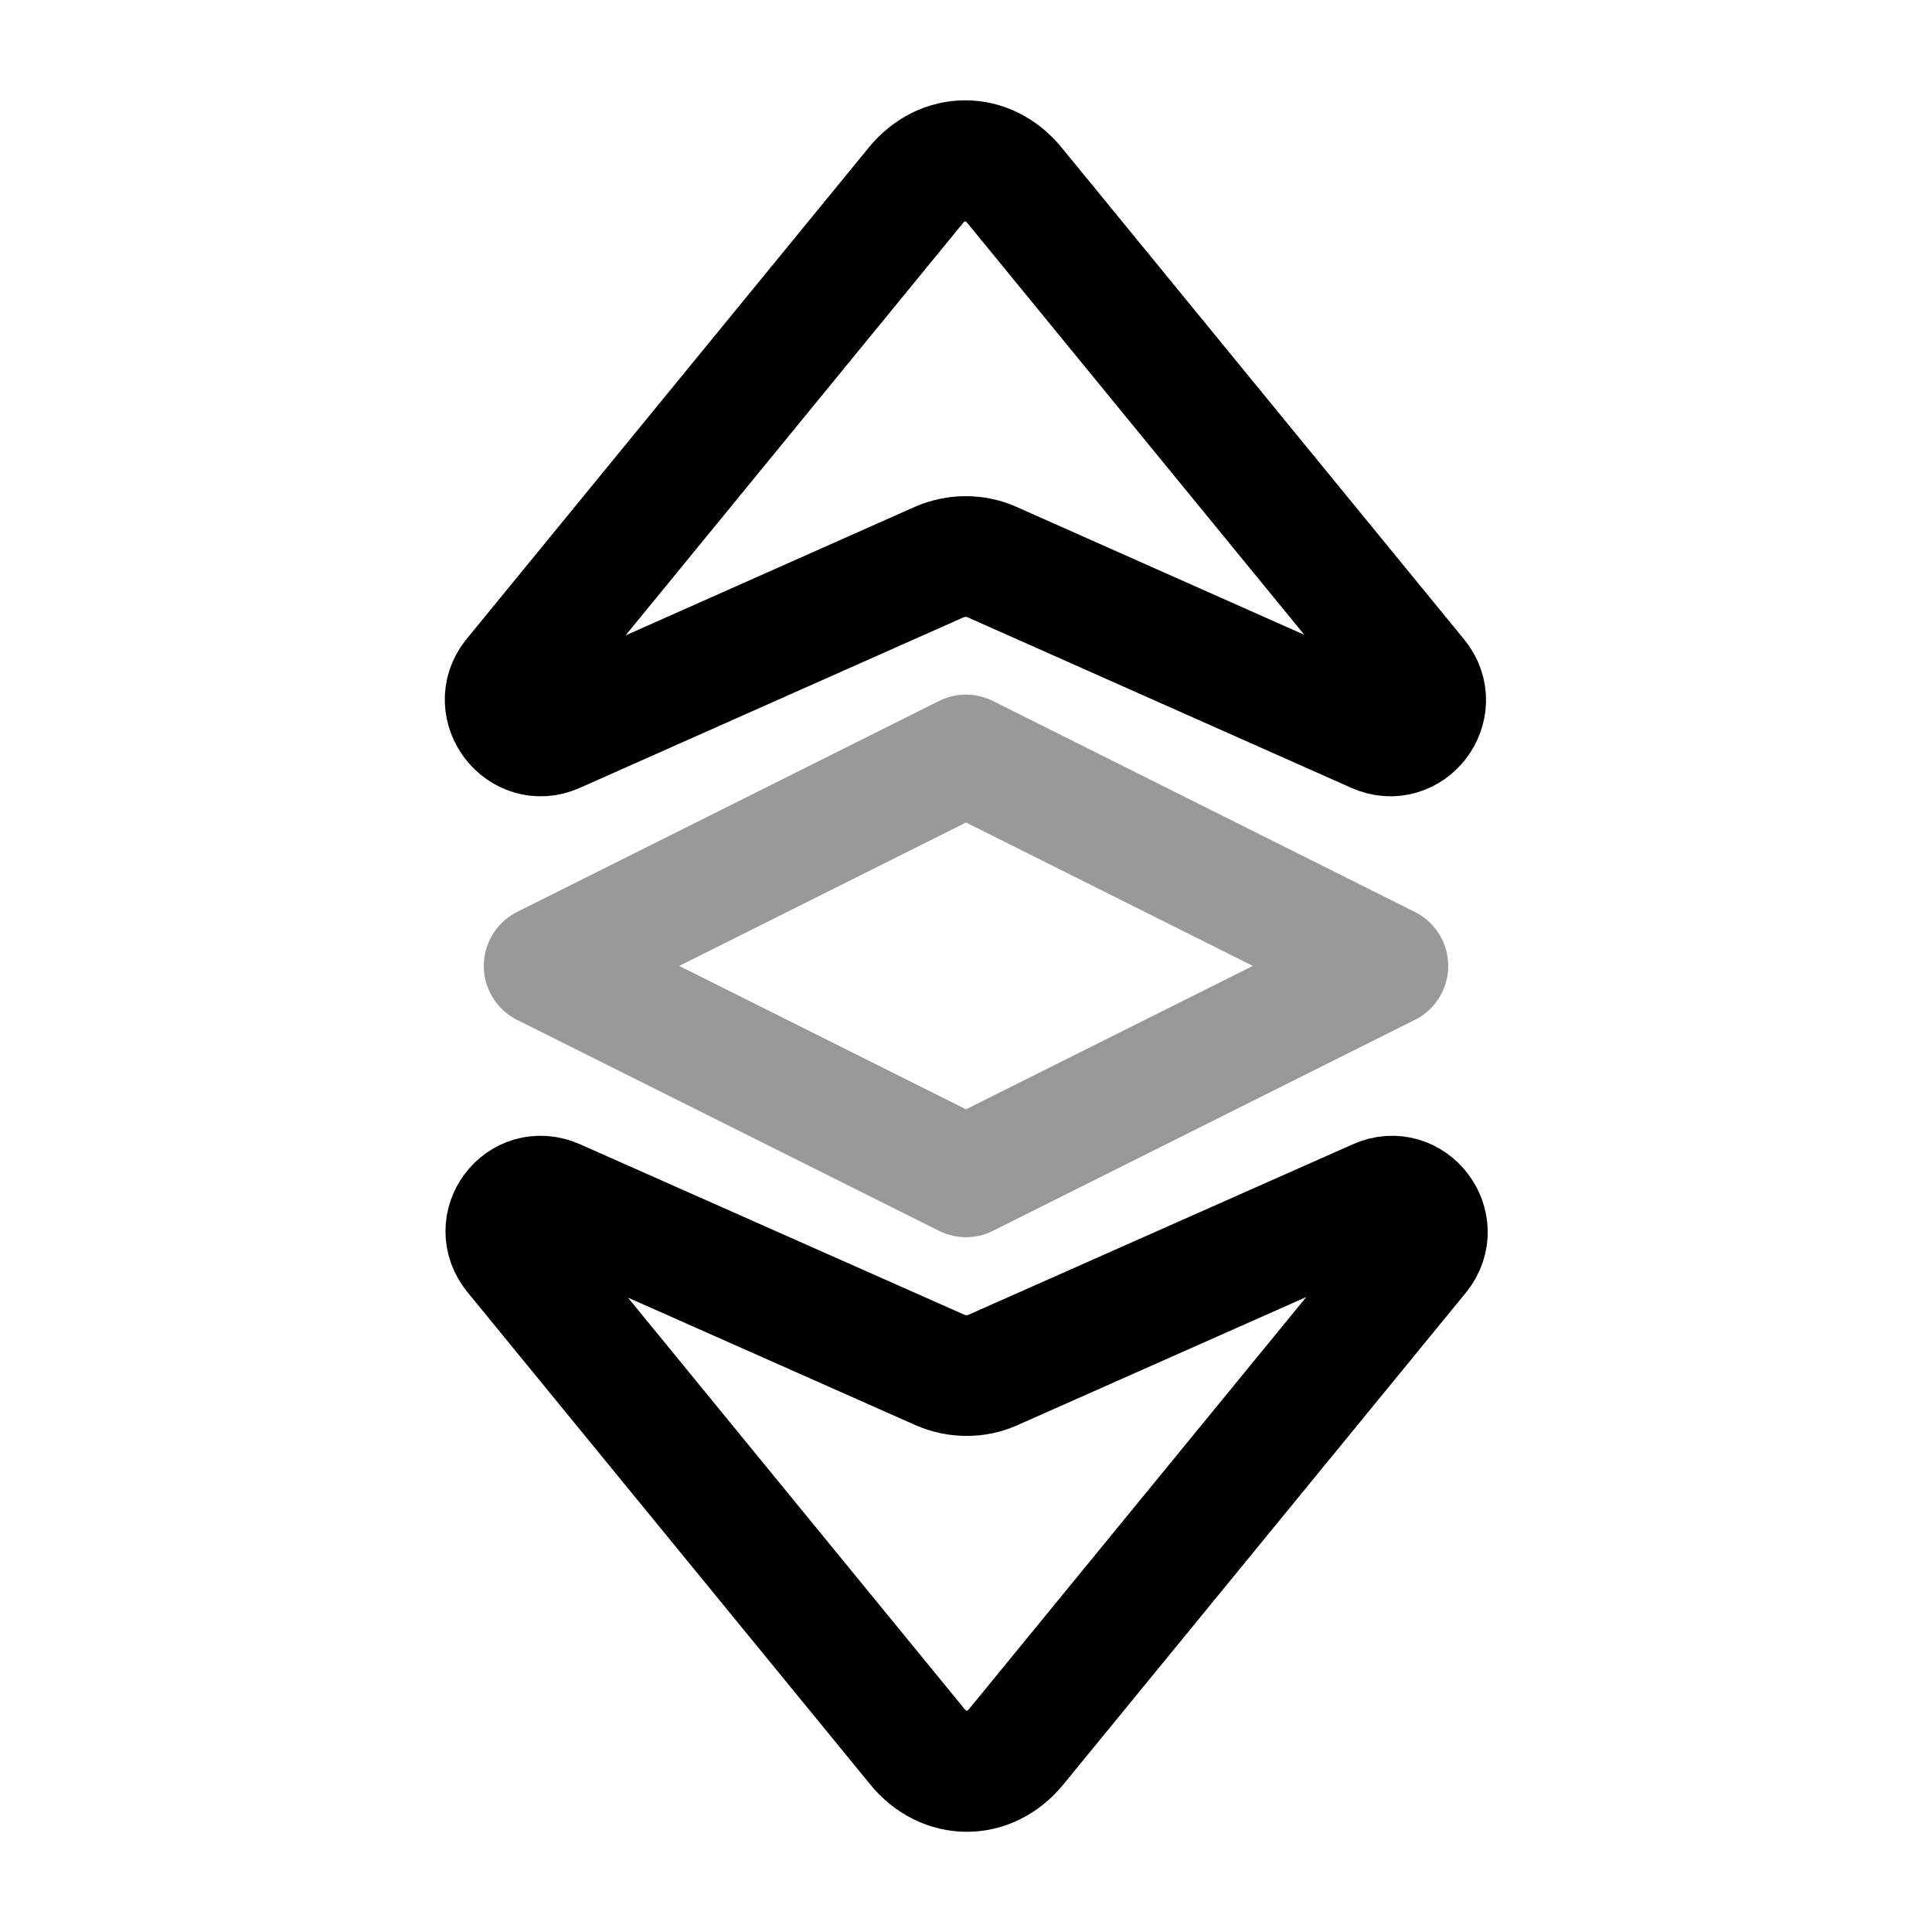 <svg width="24" height="24" viewBox="0 0 24 24" fill="none" xmlns="http://www.w3.org/2000/svg">
<path d="M6.9 9.101L11.67 6.981C11.88 6.891 12.12 6.891 12.32 6.981L17.09 9.101C17.51 9.291 17.9 8.781 17.61 8.421L12.61 2.311C12.27 1.891 11.71 1.891 11.37 2.311L6.37 8.421C6.09 8.781 6.48 9.291 6.9 9.101Z" stroke="black" stroke-width="1.5" stroke-miterlimit="10" stroke-linecap="round" stroke-linejoin="round"/>
<path d="M6.901 14.9L11.681 17.02C11.89 17.11 12.13 17.11 12.331 17.02L17.11 14.9C17.53 14.71 17.921 15.22 17.631 15.581L12.63 21.691C12.29 22.11 11.73 22.11 11.39 21.691L6.391 15.581C6.091 15.22 6.471 14.71 6.901 14.9Z" stroke="black" stroke-width="1.5" stroke-miterlimit="10" stroke-linecap="round" stroke-linejoin="round"/>
<path opacity="0.4" d="M12 9.379L6.76 11.999L12 14.619L17.24 11.999L12 9.379Z" stroke="black" stroke-width="1.5" stroke-miterlimit="10" stroke-linecap="round" stroke-linejoin="round"/>
</svg>
